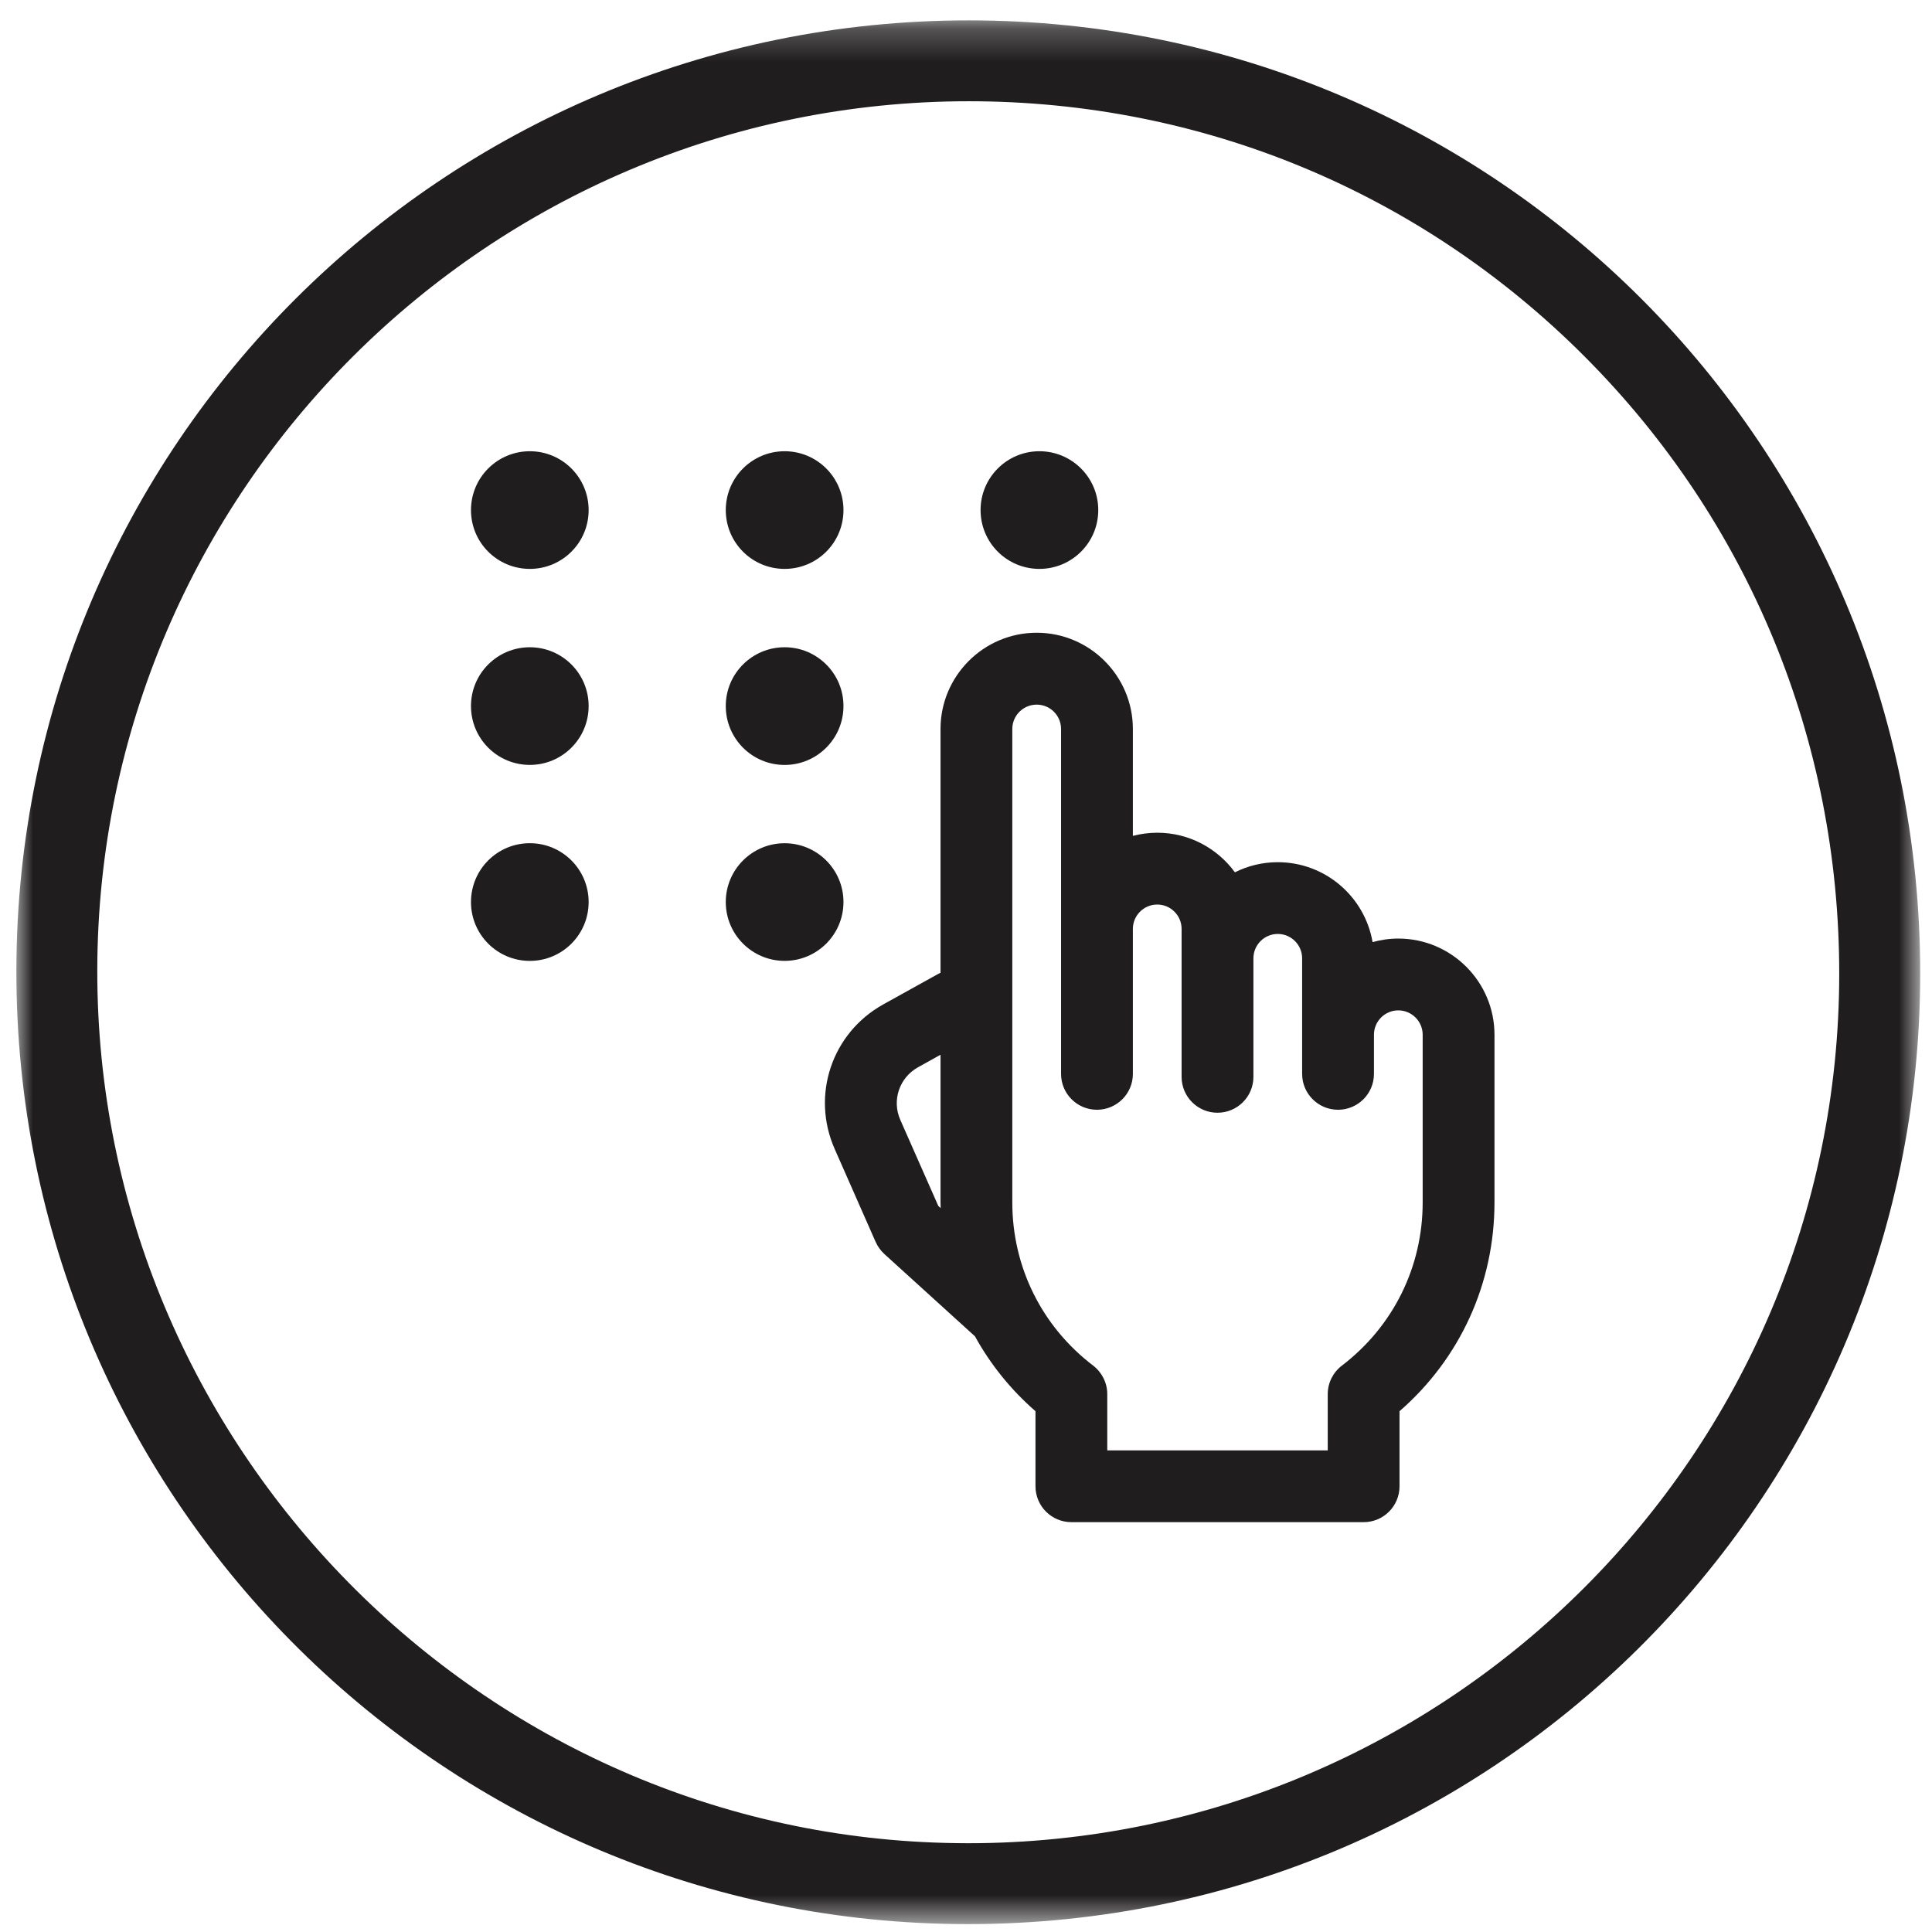 <?xml version="1.0" encoding="UTF-8"?>
<svg width="59px" height="59px" viewBox="0 0 59 59" version="1.1" xmlns="http://www.w3.org/2000/svg" xmlns:xlink="http://www.w3.org/1999/xlink">
    <!-- Generator: Sketch 55.2 (78181) - https://sketchapp.com -->
    <title>latch-icon-4</title>
    <desc>Created with Sketch.</desc>
    <defs>
        <polygon id="path-1" points="0 0.24 58.14 0.24 58.14 58.378 0 58.378"></polygon>
    </defs>
    <g id="Page-1" stroke="none" stroke-width="1" fill="none" fill-rule="evenodd">
        <g id="Populife---Latch" transform="translate(-982, -951)">
            <g id="Product-Features" transform="translate(0, 750)">
                <g id="latch-icon-4" transform="translate(982.5, 200)">
                    <path d="M42.946,37.72 C42.946,39.69 42.046,41.507 40.48,42.703 C40.207,42.911 40.047,43.232 40.047,43.574 L40.047,45.292 L33.314,45.292 L33.314,43.574 C33.314,43.232 33.153,42.911 32.883,42.703 C31.314,41.507 30.414,39.69 30.414,37.72 L30.414,23.262 C30.414,22.85 30.749,22.518 31.159,22.518 C31.569,22.518 31.903,22.85 31.903,23.262 L31.903,33.794 C31.903,34.401 32.394,34.89 32.999,34.89 C33.604,34.89 34.096,34.401 34.096,33.794 L34.096,29.367 C34.096,28.957 34.43,28.623 34.84,28.623 C35.25,28.623 35.584,28.957 35.584,29.367 L35.584,33.885 C35.584,34.492 36.076,34.981 36.68,34.981 C37.285,34.981 37.777,34.492 37.777,33.885 L37.777,30.266 C37.777,29.855 38.111,29.521 38.521,29.521 C38.931,29.521 39.265,29.855 39.265,30.266 L39.265,32.599 L39.265,33.794 C39.265,34.401 39.757,34.89 40.362,34.89 C40.966,34.89 41.458,34.401 41.458,33.794 L41.458,32.599 C41.458,32.189 41.792,31.855 42.202,31.855 C42.612,31.855 42.946,32.189 42.946,32.599 L42.946,37.72 Z M28.154,37.827 L26.994,35.2 C26.73,34.602 26.964,33.911 27.534,33.593 L28.222,33.21 L28.222,37.72 C28.222,37.779 28.225,37.837 28.227,37.894 L28.154,37.827 Z M42.202,29.662 C41.93,29.662 41.665,29.701 41.416,29.771 C41.179,28.386 39.972,27.33 38.521,27.33 C38.051,27.33 37.606,27.441 37.212,27.639 C36.677,26.907 35.814,26.43 34.84,26.43 C34.584,26.43 34.332,26.465 34.096,26.526 L34.096,23.262 C34.096,21.642 32.777,20.323 31.159,20.323 C29.539,20.323 28.222,21.642 28.222,23.262 L28.222,30.707 C28.193,30.72 28.165,30.733 28.138,30.749 L26.467,31.676 C24.903,32.55 24.265,34.445 24.989,36.086 L26.24,38.925 C26.304,39.065 26.393,39.191 26.506,39.295 L29.273,41.808 C29.745,42.663 30.364,43.436 31.122,44.096 L31.122,46.388 C31.122,46.993 31.613,47.484 32.218,47.484 L41.143,47.484 C41.75,47.484 42.239,46.993 42.239,46.388 L42.239,44.096 C44.09,42.486 45.139,40.193 45.139,37.72 L45.139,32.599 C45.139,30.981 43.822,29.662 42.202,29.662 L42.202,29.662 Z" id="Fill-1" fill="#1F1D1E"></path>
                    <path d="M31.242,14.78 C32.234,14.78 33.039,15.584 33.039,16.577 C33.039,17.571 32.234,18.373 31.242,18.373 C30.249,18.373 29.445,17.571 29.445,16.577 C29.445,15.584 30.249,14.78 31.242,14.78" id="Fill-3" fill="#1F1D1E"></path>
                    <path d="M23.461,14.78 C24.453,14.78 25.258,15.584 25.258,16.577 C25.258,17.571 24.453,18.373 23.461,18.373 C22.468,18.373 21.664,17.571 21.664,16.577 C21.664,15.584 22.468,14.78 23.461,14.78" id="Fill-5" fill="#1F1D1E"></path>
                    <path d="M23.461,20.766 C24.453,20.766 25.258,21.57 25.258,22.561 C25.258,23.555 24.453,24.36 23.461,24.36 C22.468,24.36 21.664,23.555 21.664,22.561 C21.664,21.57 22.468,20.766 23.461,20.766" id="Fill-7" fill="#1F1D1E"></path>
                    <path d="M15.68,30.344 C14.687,30.344 13.883,29.539 13.883,28.547 C13.883,27.554 14.687,26.75 15.68,26.75 C16.672,26.75 17.476,27.554 17.476,28.547 C17.476,29.539 16.672,30.344 15.68,30.344" id="Fill-9" fill="#1F1D1E"></path>
                    <path d="M15.68,24.359 C14.687,24.359 13.883,23.555 13.883,22.562 C13.883,21.57 14.687,20.766 15.68,20.766 C16.672,20.766 17.476,21.57 17.476,22.562 C17.476,23.555 16.672,24.359 15.68,24.359" id="Fill-11" fill="#1F1D1E"></path>
                    <path d="M15.68,18.373 C14.687,18.373 13.883,17.57 13.883,16.578 C13.883,15.584 14.687,14.78 15.68,14.78 C16.672,14.78 17.476,15.584 17.476,16.578 C17.476,17.57 16.672,18.373 15.68,18.373" id="Fill-13" fill="#1F1D1E"></path>
                    <path d="M21.664,28.546 C21.664,27.555 22.469,26.751 23.461,26.751 C24.453,26.751 25.258,27.555 25.258,28.546 C25.258,29.539 24.453,30.343 23.461,30.343 C22.469,30.343 21.664,29.539 21.664,28.546" id="Fill-15" fill="#1F1D1E"></path>
                    <g id="Group-19" transform="translate(0, 1.382)">
                        <mask id="mask-2" fill="white">
                            <use xlink:href="#path-1"></use>
                        </mask>
                        <g id="Clip-18"></g>
                        <path d="M29.061,55.907 L28.717,55.904 C14.222,55.726 2.447,43.764 2.471,29.241 C2.494,14.611 14.434,2.71 29.086,2.71 C36.198,2.71 42.879,5.48 47.893,10.507 C52.91,15.535 55.67,22.229 55.667,29.36 C55.662,43.998 43.727,55.907 29.061,55.907 M29.086,0.24 C13.038,0.24 0.028,13.226 0,29.238 C-0.027,45.25 12.843,58.179 28.688,58.375 C45.012,58.578 58.132,45.406 58.14,29.361 C58.147,13.255 45.159,0.24 29.086,0.24" id="Fill-17" fill="#1F1D1E" mask="url(#mask-2)"></path>
                    </g>
                </g>
            </g>
        </g>
    </g>
</svg>